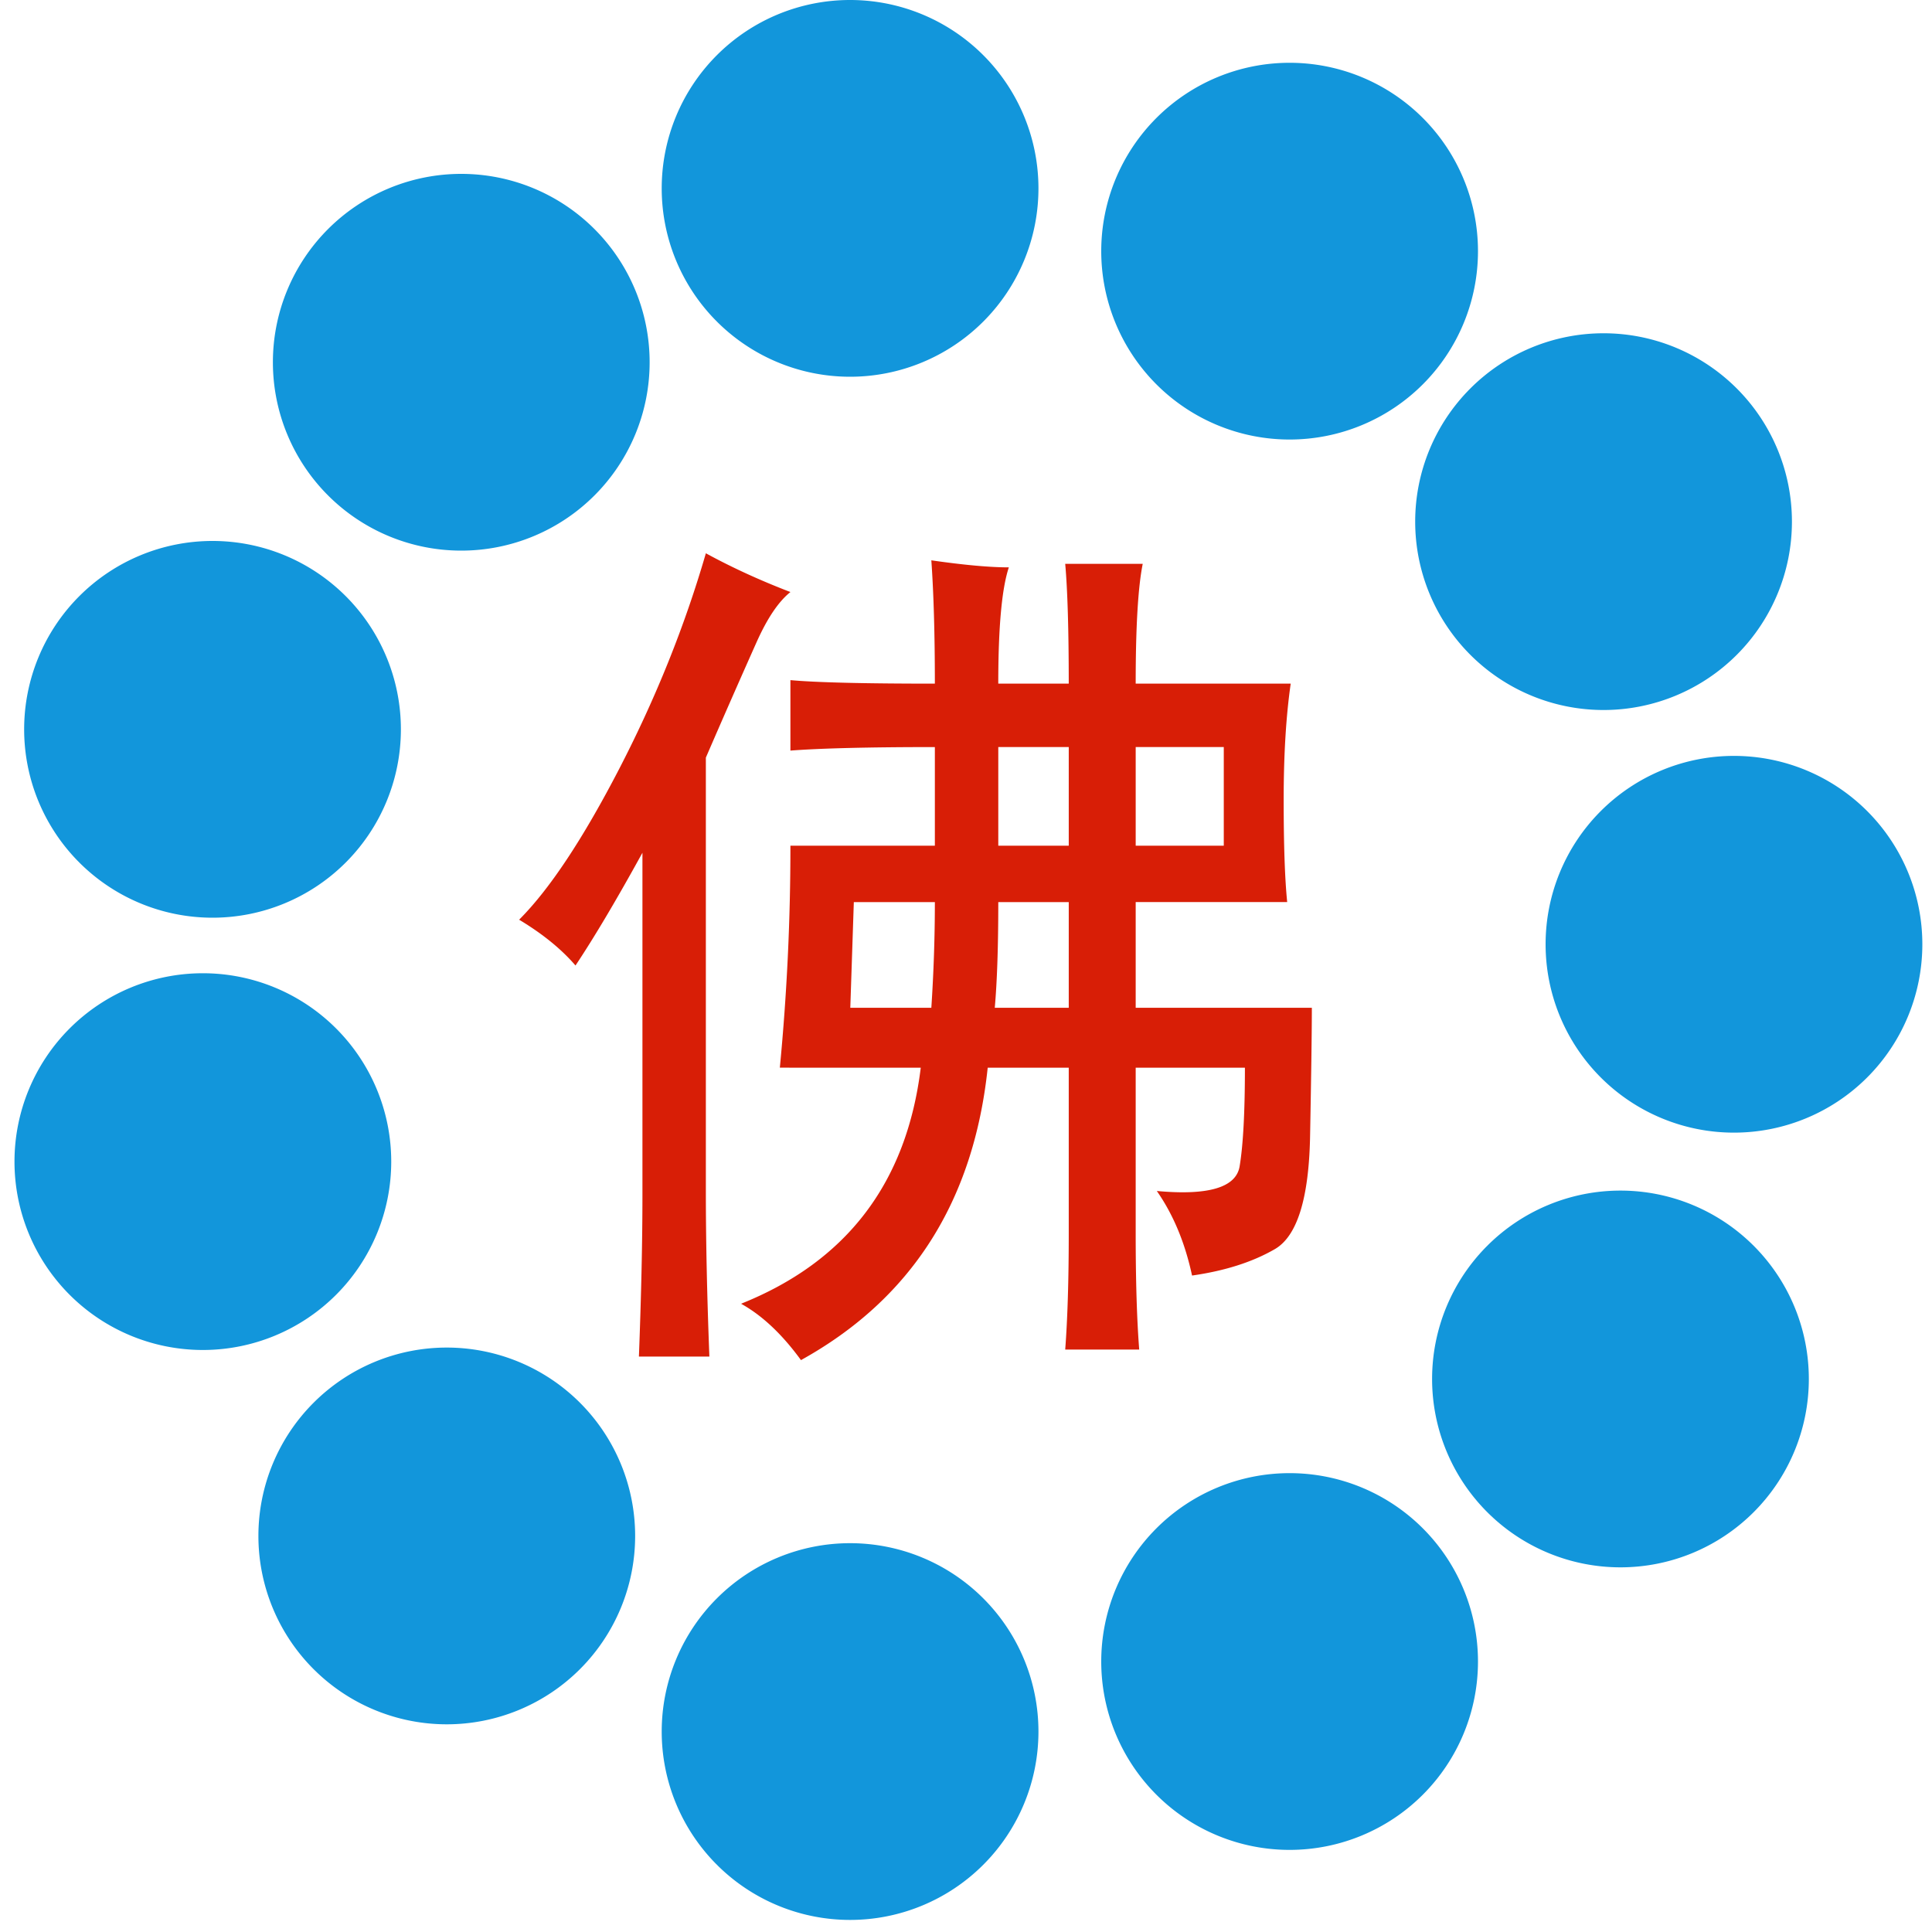 <?xml version="1.0" standalone="no"?><!DOCTYPE svg PUBLIC "-//W3C//DTD SVG 1.1//EN" "http://www.w3.org/Graphics/SVG/1.1/DTD/svg11.dtd"><svg t="1731902050249" class="icon" viewBox="0 0 1024 1024" version="1.1" xmlns="http://www.w3.org/2000/svg" p-id="8649" data-spm-anchor-id="a313x.search_index.0.i16.5fd43a813ocdxv" xmlns:xlink="http://www.w3.org/1999/xlink" width="200" height="200"><path d="M849.92 276.48m-99.84 0a99.84 99.84 0 1 0 199.68 0 99.84 99.84 0 1 0-199.68 0Z" p-id="8650" data-spm-anchor-id="a313x.search_index.0.i15.5fd43a813ocdxv" class="selected" fill="#1296db"></path><path d="M919.04 500.48m-99.84 0a99.84 99.84 0 1 0 199.68 0 99.84 99.84 0 1 0-199.68 0Z" p-id="8651" data-spm-anchor-id="a313x.search_index.0.i14.5fd43a813ocdxv" class="selected" fill="#1296db"></path><path d="M858.88 730.88m-99.84 0a99.84 99.84 0 1 0 199.68 0 99.84 99.84 0 1 0-199.68 0Z" p-id="8652" data-spm-anchor-id="a313x.search_index.0.i13.5fd43a813ocdxv" class="selected" fill="#1296db"></path><path d="M683.52 880.64m-99.84 0a99.84 99.84 0 1 0 199.68 0 99.84 99.84 0 1 0-199.68 0Z" p-id="8653" data-spm-anchor-id="a313x.search_index.0.i12.5fd43a813ocdxv" class="selected" fill="#1296db"></path><path d="M450.56 917.76m-99.84 0a99.84 99.84 0 1 0 199.68 0 99.84 99.84 0 1 0-199.68 0Z" p-id="8654" data-spm-anchor-id="a313x.search_index.0.i11.5fd43a813ocdxv" class="selected" fill="#1296db"></path><path d="M236.8 814.08m-99.84 0a99.84 99.84 0 1 0 199.68 0 99.84 99.84 0 1 0-199.68 0Z" p-id="8655" data-spm-anchor-id="a313x.search_index.0.i10.5fd43a813ocdxv" class="selected" fill="#1296db"></path><path d="M107.52 615.68m-99.84 0a99.84 99.84 0 1 0 199.68 0 99.84 99.84 0 1 0-199.68 0Z" p-id="8656" data-spm-anchor-id="a313x.search_index.0.i9.5fd43a813ocdxv" class="selected" fill="#1296db"></path><path d="M112.64 386.56m-99.84 0a99.84 99.84 0 1 0 199.68 0 99.84 99.84 0 1 0-199.68 0Z" p-id="8657" data-spm-anchor-id="a313x.search_index.0.i8.5fd43a813ocdxv" class="selected" fill="#1296db"></path><path d="M244.48 192m-99.84 0a99.84 99.84 0 1 0 199.68 0 99.84 99.84 0 1 0-199.68 0Z" p-id="8658" data-spm-anchor-id="a313x.search_index.0.i7.5fd43a813ocdxv" class="selected" fill="#1296db"></path><path d="M450.56 99.84m-99.84 0a99.84 99.84 0 1 0 199.68 0 99.84 99.84 0 1 0-199.68 0Z" p-id="8659" data-spm-anchor-id="a313x.search_index.0.i6.5fd43a813ocdxv" class="selected" fill="#1296db"></path><path d="M683.52 133.12m-99.84 0a99.84 99.84 0 1 0 199.68 0 99.84 99.84 0 1 0-199.68 0Z" p-id="8660" data-spm-anchor-id="a313x.search_index.0.i5.5fd43a813ocdxv" class="selected" fill="#1296db"></path><path d="M338.637 719.022c1.229-32.384 1.869-60.979 1.869-85.898v-181.146c-13.711 24.919-25.528 44.82-35.482 59.761-7.47-8.694-17.449-16.809-29.875-24.279 16.164-16.164 33.905-42.952 53.222-80.297 19.287-37.35 34.55-75.31 45.752-113.915 13.681 7.47 28.621 14.331 44.815 20.547-6.246 4.992-12.14 13.711-17.741 26.138a5815.619 5815.619 0 0 0-27.08 61.624v229.688c0 26.143 0.614 55.383 1.869 87.772H338.637z m274.509-87.772c27.366 2.509 42.015-1.864 43.878-13.071 1.869-11.203 2.806-28.626 2.806-52.285h-57.892v87.767c0 24.888 0.609 45.43 1.864 61.624h-39.214c1.224-16.195 1.869-36.736 1.869-61.624v-87.767h-42.952c-7.47 70.958-40.468 122.604-98.975 154.993-9.979-13.716-20.541-23.665-31.749-29.88 56.023-22.41 87.767-64.108 95.237-125.117H413.332a1220.956 1220.956 0 0 0 5.601-117.652h76.564v-52.275c-34.867 0-60.396 0.64-76.564 1.864v-37.345c13.686 1.254 39.214 1.864 76.564 1.864 0-26.143-0.64-47.908-1.869-65.362 17.418 2.509 31.104 3.732 41.078 3.732-3.732 11.203-5.601 31.744-5.601 61.624h37.35c0-28.626-0.645-49.777-1.869-63.488h41.083c-2.509 12.462-3.732 33.608-3.732 63.488h82.166c-2.509 17.449-3.732 37.99-3.732 61.624 0 23.665 0.614 41.723 1.864 54.154h-80.297v56.018h93.368c0 12.462-0.323 35.19-0.937 68.163-0.64 33.004-6.856 52.931-18.673 59.761-11.843 6.856-26.465 11.525-43.884 14.003-3.732-17.408-9.974-32.348-18.668-44.81z m-119.516-97.106c1.224-18.668 1.869-37.345 1.869-56.018h-42.952l-1.869 56.018h42.952z m72.832 0V478.126h-37.35c0 23.665-0.64 42.342-1.864 56.018h39.214z m0-85.898V395.96h-37.35v52.285h37.35z m82.166 0V395.96h-46.684v52.285h46.684z" p-id="8661" data-spm-anchor-id="a313x.search_index.0.i17.5fd43a813ocdxv" class="" fill="#d81e06"></path></svg>